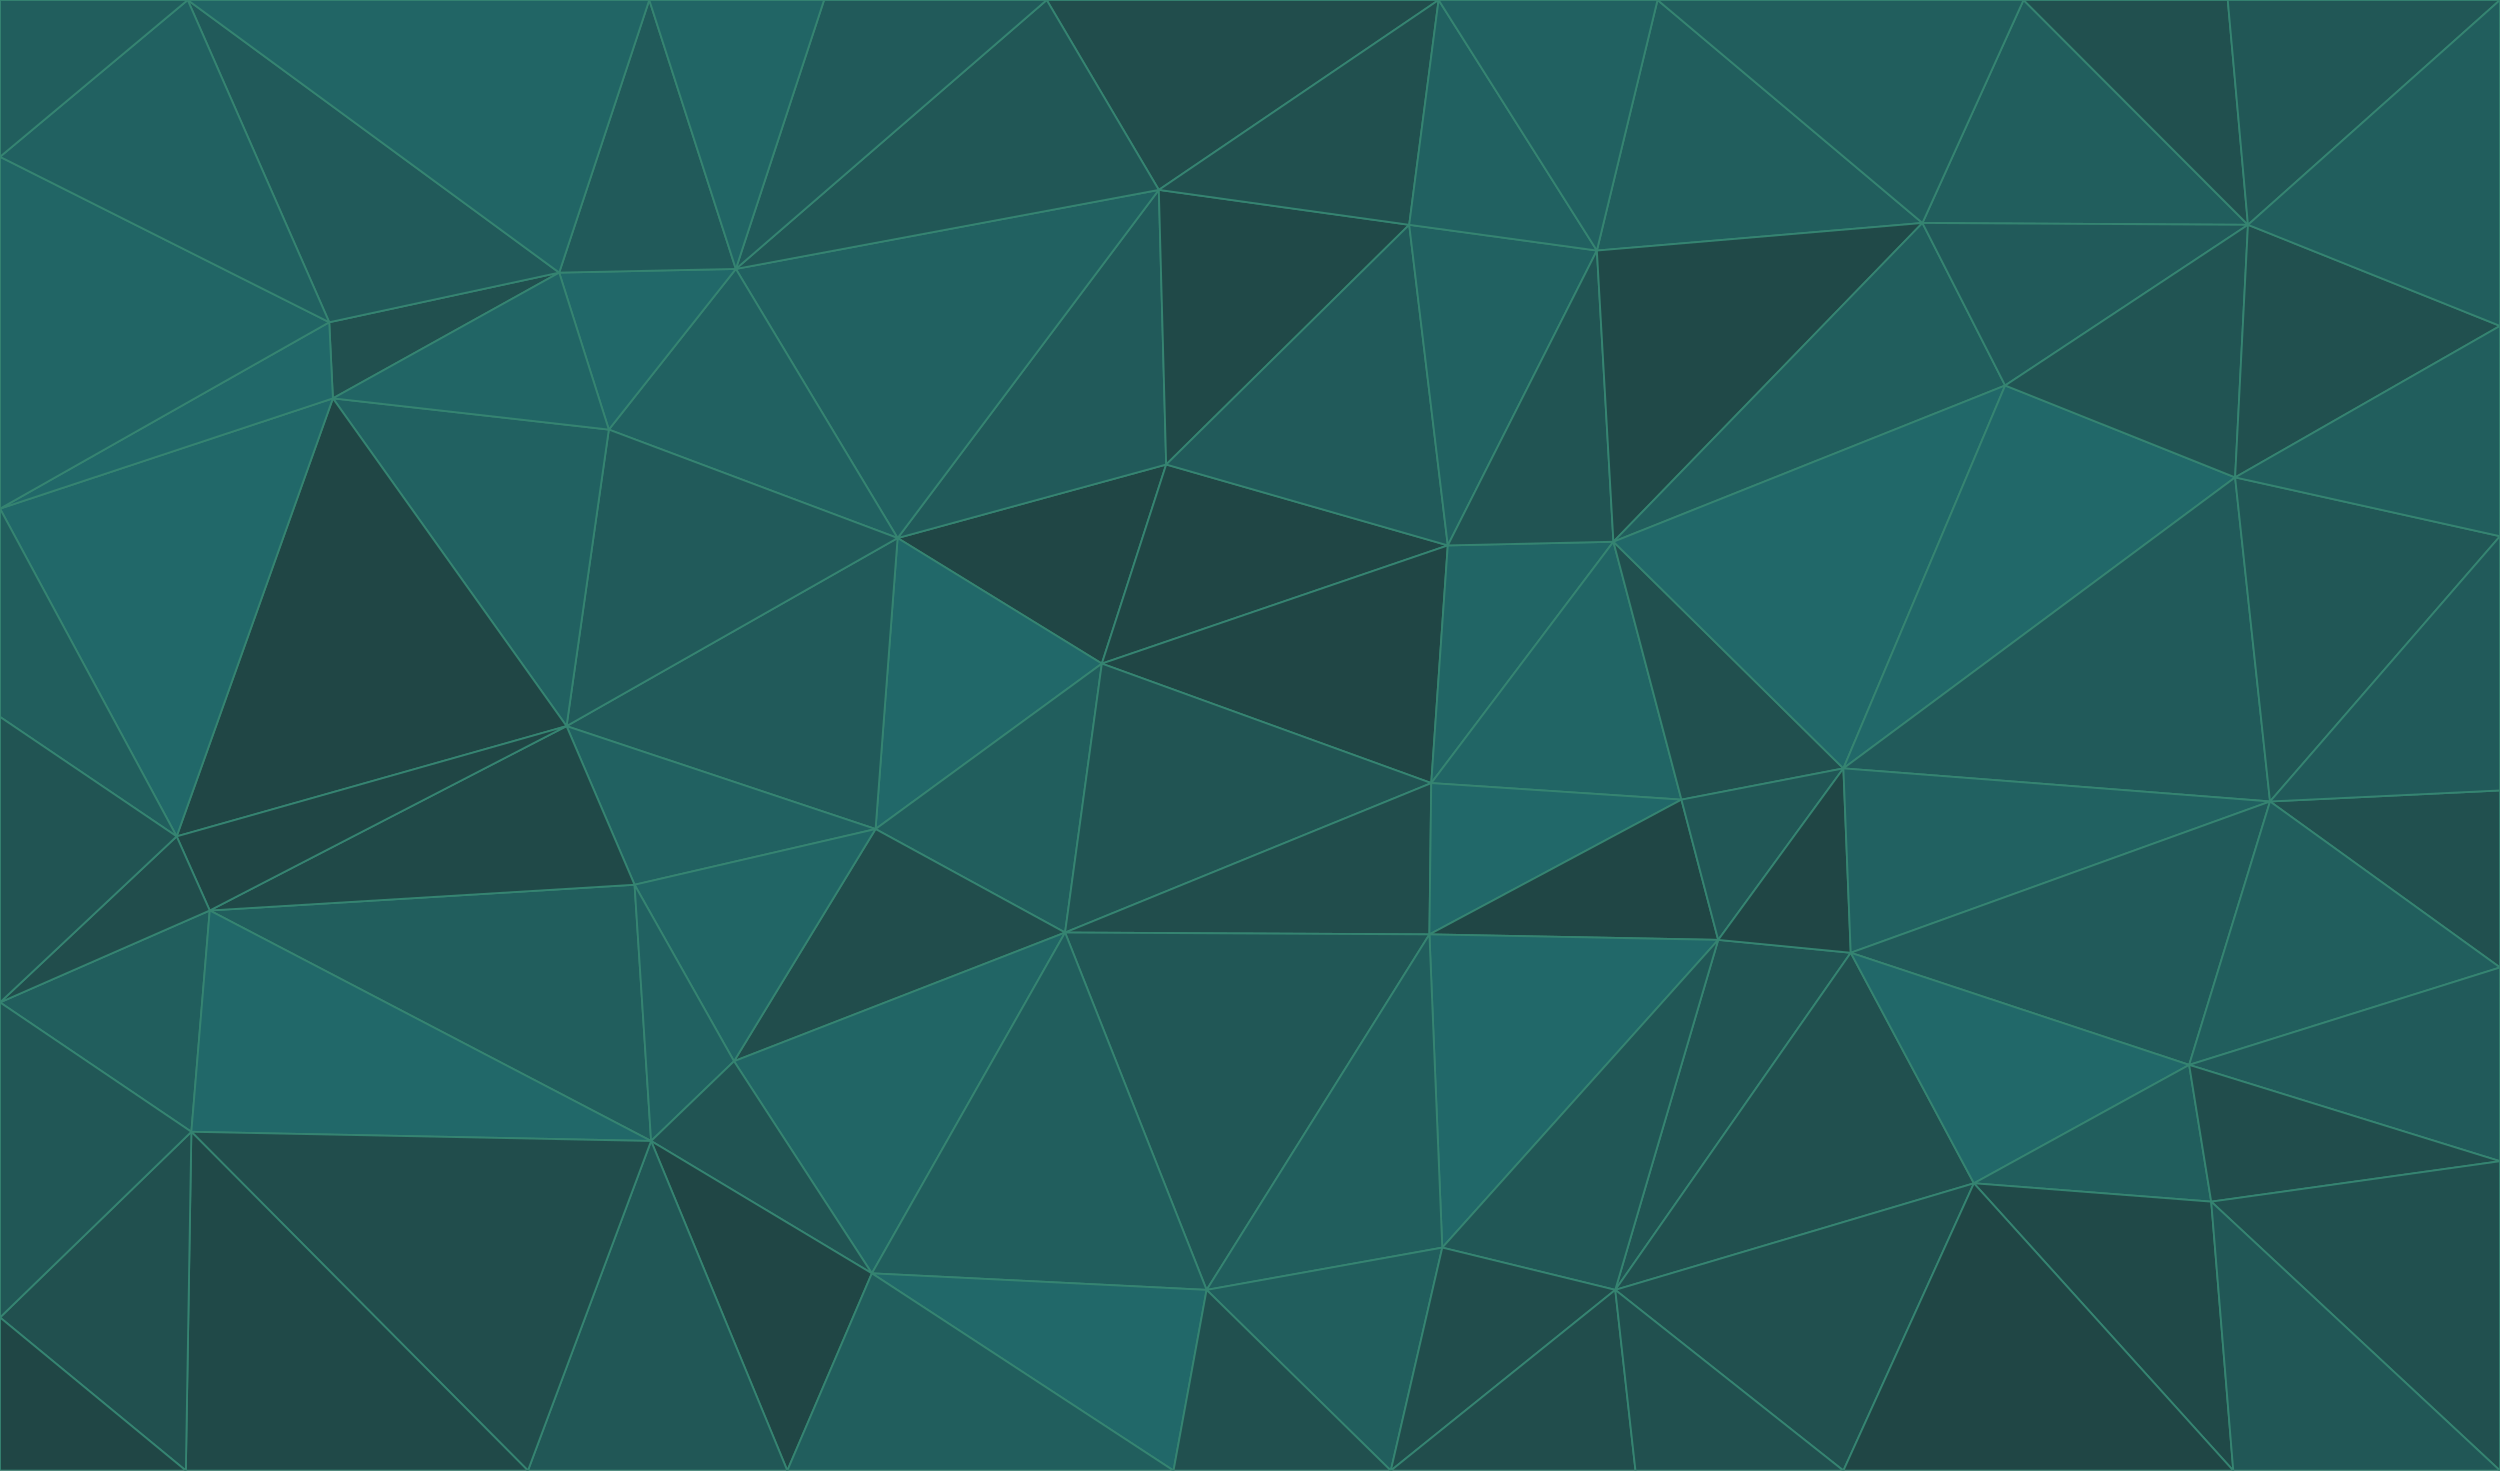 <svg id="visual" viewBox="0 0 1360 800" width="1360" height="800" xmlns="http://www.w3.org/2000/svg" xmlns:xlink="http://www.w3.org/1999/xlink" version="1.1"><g stroke-width="1" stroke-linejoin="bevel"><path d="M599.4 361L634.4 252.7L488.3 292.7Z" fill="#204645" stroke="#358471"></path><path d="M488.3 292.7L476.3 451L599.4 361Z" fill="#216869" stroke="#358471"></path><path d="M634.4 252.7L630.4 103.3L488.3 292.7Z" fill="#215a5a" stroke="#358471"></path><path d="M476.3 451L579.4 507.3L599.4 361Z" fill="#215e5d" stroke="#358471"></path><path d="M599.4 361L787.6 296.7L634.4 252.7Z" fill="#204645" stroke="#358471"></path><path d="M630.4 103.3L400.3 146.3L488.3 292.7Z" fill="#216161" stroke="#358471"></path><path d="M488.3 292.7L308.2 395L476.3 451Z" fill="#215a5a" stroke="#358471"></path><path d="M778.6 426L787.6 296.7L599.4 361Z" fill="#204645" stroke="#358471"></path><path d="M634.4 252.7L766.6 122.3L630.4 103.3Z" fill="#204948" stroke="#358471"></path><path d="M400.3 146.3L331.2 233.7L488.3 292.7Z" fill="#216161" stroke="#358471"></path><path d="M579.4 507.3L778.6 426L599.4 361Z" fill="#215453" stroke="#358471"></path><path d="M787.6 296.7L766.6 122.3L634.4 252.7Z" fill="#215a5a" stroke="#358471"></path><path d="M331.2 233.7L308.2 395L488.3 292.7Z" fill="#215a5a" stroke="#358471"></path><path d="M476.3 451L399.3 577.3L579.4 507.3Z" fill="#214d4c" stroke="#358471"></path><path d="M782.6 0L569.4 0L630.4 103.3Z" fill="#214d4c" stroke="#358471"></path><path d="M630.4 103.3L569.4 0L400.3 146.3Z" fill="#215756" stroke="#358471"></path><path d="M308.2 395L345.2 481.3L476.3 451Z" fill="#216161" stroke="#358471"></path><path d="M400.3 146.3L304.2 148.3L331.2 233.7Z" fill="#216869" stroke="#358471"></path><path d="M331.2 233.7L181.1 216.7L308.2 395Z" fill="#216161" stroke="#358471"></path><path d="M353.2 0L304.2 148.3L400.3 146.3Z" fill="#215a5a" stroke="#358471"></path><path d="M579.4 507.3L777.6 508.3L778.6 426Z" fill="#214d4c" stroke="#358471"></path><path d="M778.6 426L877.7 294.7L787.6 296.7Z" fill="#216565" stroke="#358471"></path><path d="M914.7 435L877.7 294.7L778.6 426Z" fill="#216565" stroke="#358471"></path><path d="M787.6 296.7L868.7 136.3L766.6 122.3Z" fill="#216161" stroke="#358471"></path><path d="M569.4 0L448.3 0L400.3 146.3Z" fill="#215a5a" stroke="#358471"></path><path d="M345.2 481.3L399.3 577.3L476.3 451Z" fill="#216565" stroke="#358471"></path><path d="M579.4 507.3L656.4 701.7L777.6 508.3Z" fill="#215756" stroke="#358471"></path><path d="M877.7 294.7L868.7 136.3L787.6 296.7Z" fill="#215453" stroke="#358471"></path><path d="M766.6 122.3L782.6 0L630.4 103.3Z" fill="#21504f" stroke="#358471"></path><path d="M448.3 0L353.2 0L400.3 146.3Z" fill="#216565" stroke="#358471"></path><path d="M868.7 136.3L782.6 0L766.6 122.3Z" fill="#216161" stroke="#358471"></path><path d="M777.6 508.3L914.7 435L778.6 426Z" fill="#216869" stroke="#358471"></path><path d="M1045.8 121.3L901.7 0L868.7 136.3Z" fill="#215e5d" stroke="#358471"></path><path d="M179.1 175.3L181.1 216.7L304.2 148.3Z" fill="#21504f" stroke="#358471"></path><path d="M304.2 148.3L181.1 216.7L331.2 233.7Z" fill="#216565" stroke="#358471"></path><path d="M114.1 495.3L354.2 620.7L345.2 481.3Z" fill="#215e5d" stroke="#358471"></path><path d="M345.2 481.3L354.2 620.7L399.3 577.3Z" fill="#216161" stroke="#358471"></path><path d="M114.1 495.3L345.2 481.3L308.2 395Z" fill="#204948" stroke="#358471"></path><path d="M399.3 577.3L474.3 692.7L579.4 507.3Z" fill="#216565" stroke="#358471"></path><path d="M102.1 0L179.1 175.3L304.2 148.3Z" fill="#215a5a" stroke="#358471"></path><path d="M354.2 620.7L474.3 692.7L399.3 577.3Z" fill="#215453" stroke="#358471"></path><path d="M777.6 508.3L934.7 511.3L914.7 435Z" fill="#204645" stroke="#358471"></path><path d="M474.3 692.7L656.4 701.7L579.4 507.3Z" fill="#215e5d" stroke="#358471"></path><path d="M784.6 678.7L934.7 511.3L777.6 508.3Z" fill="#216869" stroke="#358471"></path><path d="M1045.8 121.3L868.7 136.3L877.7 294.7Z" fill="#204948" stroke="#358471"></path><path d="M1002.8 418L877.7 294.7L914.7 435Z" fill="#21504f" stroke="#358471"></path><path d="M868.7 136.3L901.7 0L782.6 0Z" fill="#216161" stroke="#358471"></path><path d="M656.4 701.7L784.6 678.7L777.6 508.3Z" fill="#215e5d" stroke="#358471"></path><path d="M934.7 511.3L1002.8 418L914.7 435Z" fill="#215756" stroke="#358471"></path><path d="M878.7 701.7L1006.8 518.3L934.7 511.3Z" fill="#215453" stroke="#358471"></path><path d="M934.7 511.3L1006.8 518.3L1002.8 418Z" fill="#204645" stroke="#358471"></path><path d="M96.1 455L308.2 395L181.1 216.7Z" fill="#204645" stroke="#358471"></path><path d="M96.1 455L114.1 495.3L308.2 395Z" fill="#204645" stroke="#358471"></path><path d="M354.2 620.7L428.3 800L474.3 692.7Z" fill="#204645" stroke="#358471"></path><path d="M0 276.7L96.1 455L181.1 216.7Z" fill="#216869" stroke="#358471"></path><path d="M1090.8 209.7L1045.8 121.3L877.7 294.7Z" fill="#215e5d" stroke="#358471"></path><path d="M1090.8 209.7L877.7 294.7L1002.8 418Z" fill="#216869" stroke="#358471"></path><path d="M474.3 692.7L638.4 800L656.4 701.7Z" fill="#216869" stroke="#358471"></path><path d="M656.4 701.7L756.6 800L784.6 678.7Z" fill="#215e5d" stroke="#358471"></path><path d="M784.6 678.7L878.7 701.7L934.7 511.3Z" fill="#215756" stroke="#358471"></path><path d="M428.3 800L638.4 800L474.3 692.7Z" fill="#215e5d" stroke="#358471"></path><path d="M756.6 800L878.7 701.7L784.6 678.7Z" fill="#214d4c" stroke="#358471"></path><path d="M287.2 800L428.3 800L354.2 620.7Z" fill="#215756" stroke="#358471"></path><path d="M1215.9 259.7L1090.8 209.7L1002.8 418Z" fill="#216869" stroke="#358471"></path><path d="M638.4 800L756.6 800L656.4 701.7Z" fill="#21504f" stroke="#358471"></path><path d="M353.2 0L102.1 0L304.2 148.3Z" fill="#216565" stroke="#358471"></path><path d="M179.1 175.3L0 276.7L181.1 216.7Z" fill="#216869" stroke="#358471"></path><path d="M0 545.3L104.1 615.7L114.1 495.3Z" fill="#215e5d" stroke="#358471"></path><path d="M114.1 495.3L104.1 615.7L354.2 620.7Z" fill="#216869" stroke="#358471"></path><path d="M0 85.3L0 276.7L179.1 175.3Z" fill="#216565" stroke="#358471"></path><path d="M96.1 455L0 545.3L114.1 495.3Z" fill="#214d4c" stroke="#358471"></path><path d="M0 276.7L0 390L96.1 455Z" fill="#215e5d" stroke="#358471"></path><path d="M104.1 615.7L287.2 800L354.2 620.7Z" fill="#214d4c" stroke="#358471"></path><path d="M102.1 0L0 85.3L179.1 175.3Z" fill="#216161" stroke="#358471"></path><path d="M878.7 701.7L1073.8 643.7L1006.8 518.3Z" fill="#21504f" stroke="#358471"></path><path d="M756.6 800L889.7 800L878.7 701.7Z" fill="#214d4c" stroke="#358471"></path><path d="M1222.9 122.3L1100.8 0L1045.8 121.3Z" fill="#215e5d" stroke="#358471"></path><path d="M1045.8 121.3L1100.8 0L901.7 0Z" fill="#215e5d" stroke="#358471"></path><path d="M1002.8 800L1073.8 643.7L878.7 701.7Z" fill="#21504f" stroke="#358471"></path><path d="M1234.9 436L1215.9 259.7L1002.8 418Z" fill="#215a5a" stroke="#358471"></path><path d="M1090.8 209.7L1222.9 122.3L1045.8 121.3Z" fill="#215a5a" stroke="#358471"></path><path d="M0 390L0 545.3L96.1 455Z" fill="#215453" stroke="#358471"></path><path d="M104.1 615.7L101.1 800L287.2 800Z" fill="#204948" stroke="#358471"></path><path d="M102.1 0L0 0L0 85.3Z" fill="#215e5d" stroke="#358471"></path><path d="M1234.9 436L1002.8 418L1006.8 518.3Z" fill="#216161" stroke="#358471"></path><path d="M889.7 800L1002.8 800L878.7 701.7Z" fill="#21504f" stroke="#358471"></path><path d="M1215.9 259.7L1222.9 122.3L1090.8 209.7Z" fill="#215453" stroke="#358471"></path><path d="M1190.9 579.3L1234.9 436L1006.8 518.3Z" fill="#215a5a" stroke="#358471"></path><path d="M1215.9 259.7L1360 177.3L1222.9 122.3Z" fill="#21504f" stroke="#358471"></path><path d="M1190.9 579.3L1006.8 518.3L1073.8 643.7Z" fill="#216869" stroke="#358471"></path><path d="M1202.9 653.7L1190.9 579.3L1073.8 643.7Z" fill="#215e5d" stroke="#358471"></path><path d="M0 716.7L101.1 800L104.1 615.7Z" fill="#21504f" stroke="#358471"></path><path d="M1222.9 122.3L1211.9 0L1100.8 0Z" fill="#21504f" stroke="#358471"></path><path d="M0 545.3L0 716.7L104.1 615.7Z" fill="#215756" stroke="#358471"></path><path d="M1214.9 800L1202.9 653.7L1073.8 643.7Z" fill="#204948" stroke="#358471"></path><path d="M1360 526.3L1360 430L1234.9 436Z" fill="#21504f" stroke="#358471"></path><path d="M0 716.7L0 800L101.1 800Z" fill="#204645" stroke="#358471"></path><path d="M1234.9 436L1360 291.7L1215.9 259.7Z" fill="#215756" stroke="#358471"></path><path d="M1222.9 122.3L1360 0L1211.9 0Z" fill="#215756" stroke="#358471"></path><path d="M1360 430L1360 291.7L1234.9 436Z" fill="#215a5a" stroke="#358471"></path><path d="M1360 291.7L1360 177.3L1215.9 259.7Z" fill="#215e5d" stroke="#358471"></path><path d="M1360 526.3L1234.9 436L1190.9 579.3Z" fill="#215e5d" stroke="#358471"></path><path d="M1002.8 800L1214.9 800L1073.8 643.7Z" fill="#204645" stroke="#358471"></path><path d="M1360 631.7L1360 526.3L1190.9 579.3Z" fill="#215a5a" stroke="#358471"></path><path d="M1360 631.7L1190.9 579.3L1202.9 653.7Z" fill="#214d4c" stroke="#358471"></path><path d="M1360 177.3L1360 0L1222.9 122.3Z" fill="#215e5d" stroke="#358471"></path><path d="M1360 800L1360 631.7L1202.9 653.7Z" fill="#21504f" stroke="#358471"></path><path d="M1214.9 800L1360 800L1202.9 653.7Z" fill="#215756" stroke="#358471"></path></g></svg>